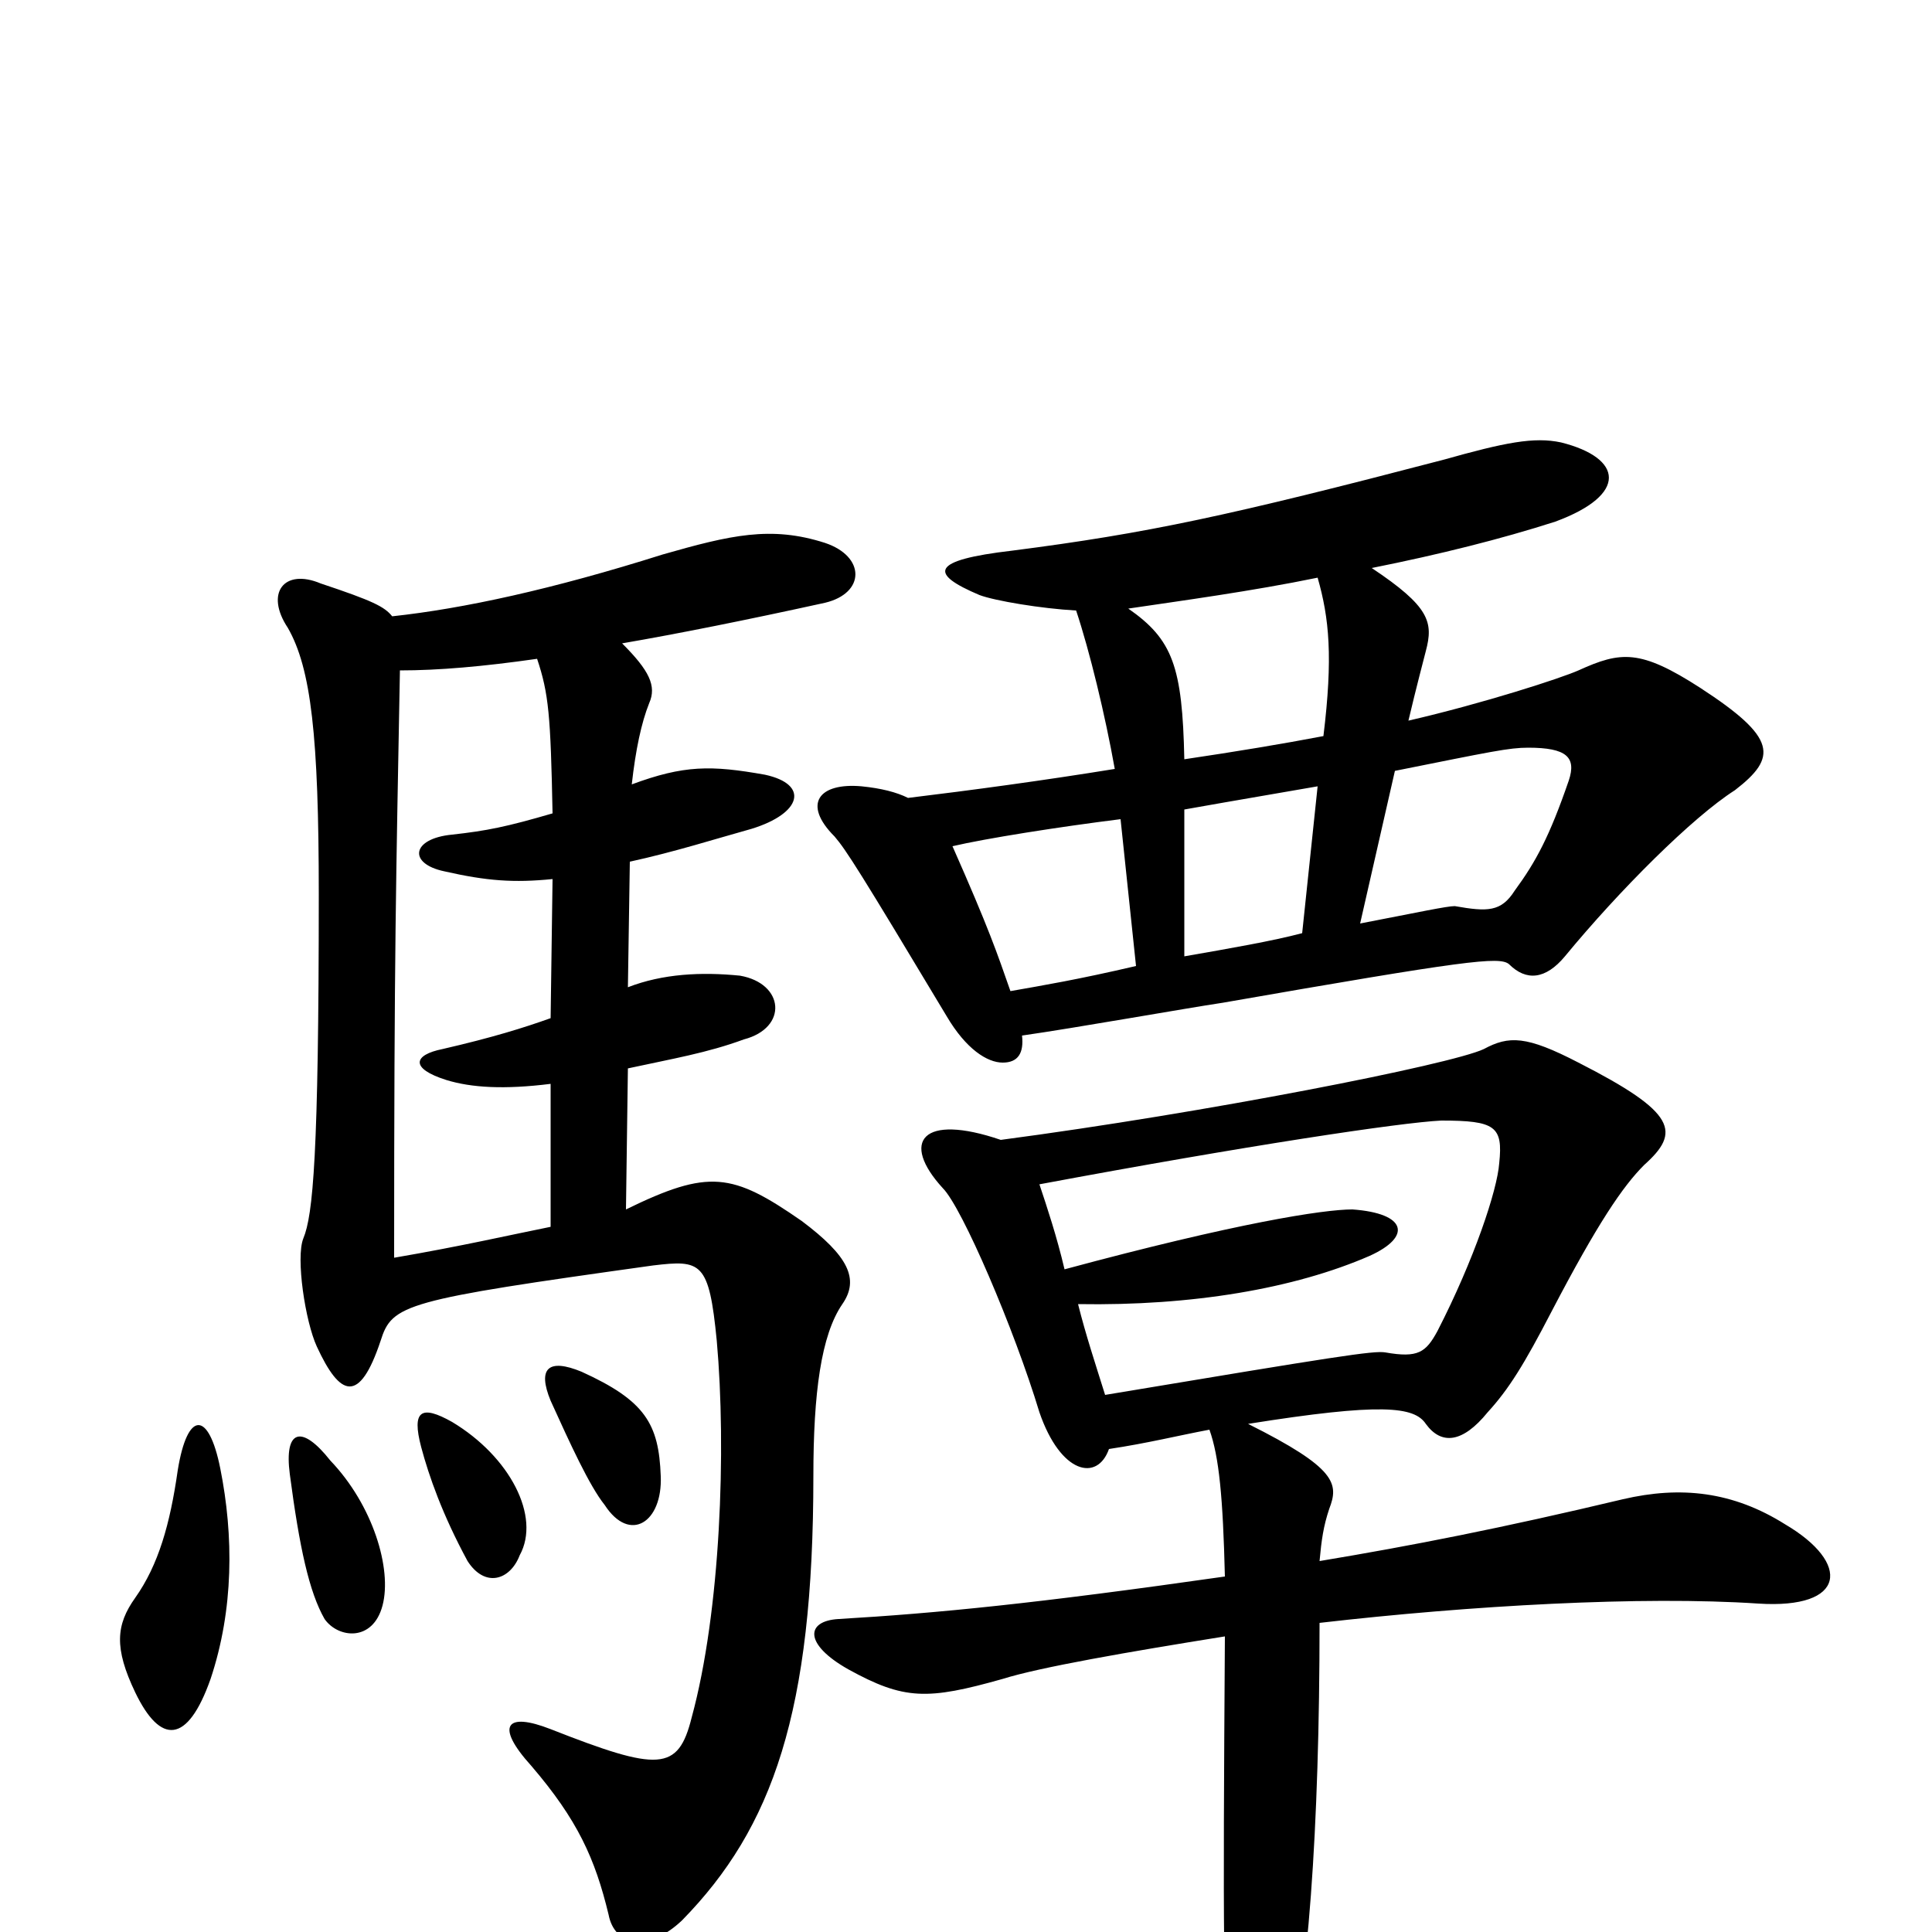<svg xmlns="http://www.w3.org/2000/svg" viewBox="0 -1000 1000 1000">
	<path fill="#000000" d="M285 -275C295 -253 305 -231 313 -221C326 -201 343 -212 342 -236C341 -263 334 -275 301 -290C284 -297 278 -292 285 -275ZM572 -278C567 -294 562 -309 558 -325C617 -324 670 -333 709 -350C731 -360 728 -372 700 -374C685 -374 640 -367 551 -343C547 -360 542 -375 538 -387C645 -407 725 -419 746 -420C774 -420 778 -417 776 -398C775 -384 763 -348 744 -311C738 -300 734 -297 717 -300C711 -301 692 -298 572 -278ZM518 -410C477 -424 466 -409 488 -385C498 -375 525 -312 538 -269C549 -237 568 -233 574 -250C594 -253 610 -257 626 -260C631 -246 633 -225 634 -184C536 -170 485 -165 434 -162C417 -161 416 -149 439 -136C468 -120 480 -120 519 -131C538 -137 584 -145 634 -153C633 3 633 40 637 68C641 95 657 97 665 72C677 34 683 -55 683 -160C761 -169 850 -174 910 -170C956 -167 958 -191 924 -211C897 -228 870 -231 840 -224C777 -209 731 -200 683 -192C684 -203 685 -210 688 -219C693 -232 692 -240 646 -263C715 -274 732 -272 738 -263C746 -252 757 -253 770 -269C781 -281 789 -294 803 -321C827 -367 840 -386 851 -397C870 -414 868 -424 817 -450C790 -464 781 -464 768 -457C751 -449 624 -424 518 -410ZM588 -500C558 -493 540 -490 523 -487C516 -507 512 -519 493 -562C510 -566 548 -572 580 -576ZM674 -517C659 -513 636 -509 613 -505V-581C641 -586 665 -590 682 -593ZM722 -601C772 -611 781 -613 791 -613C811 -613 816 -608 812 -596C802 -567 795 -554 784 -539C777 -528 770 -528 753 -531C749 -531 735 -528 704 -522ZM682 -701C688 -680 690 -660 685 -619C664 -615 640 -611 613 -607C612 -655 607 -669 584 -685C611 -689 648 -694 682 -701ZM557 -684C564 -663 572 -630 577 -602C540 -596 503 -591 470 -587C464 -590 456 -592 446 -593C424 -595 415 -584 432 -567C438 -560 445 -549 490 -474C500 -457 511 -450 519 -450C527 -450 530 -455 529 -464C557 -468 613 -478 633 -481C759 -503 776 -505 781 -501C790 -492 800 -493 810 -505C838 -539 876 -577 898 -591C920 -608 920 -618 880 -644C849 -664 839 -663 817 -653C808 -649 768 -636 729 -627C733 -644 737 -659 738 -663C742 -678 740 -686 710 -706C745 -713 777 -721 805 -730C843 -744 840 -763 808 -771C794 -774 779 -771 747 -762C636 -733 594 -724 524 -715C481 -710 481 -703 507 -692C515 -689 539 -685 557 -684ZM114 -240C108 -270 97 -270 92 -239C88 -211 82 -190 70 -173C60 -159 59 -147 70 -124C83 -97 97 -97 109 -131C121 -167 121 -205 114 -240ZM198 -169C203 -188 193 -221 171 -244C156 -263 147 -260 150 -237C155 -199 160 -176 168 -162C175 -152 193 -150 198 -169ZM269 -195C280 -215 264 -246 234 -264C218 -273 213 -270 218 -251C222 -236 229 -216 242 -192C251 -178 264 -182 269 -195ZM207 -653C227 -653 250 -655 278 -659C284 -641 285 -630 286 -579C262 -572 252 -570 234 -568C213 -566 211 -553 230 -549C252 -544 266 -543 286 -545L285 -473C271 -468 255 -463 229 -457C214 -454 212 -447 231 -441C244 -437 261 -436 285 -439V-365C265 -361 239 -355 204 -349C204 -508 205 -544 207 -653ZM324 -374L325 -447C348 -452 366 -455 385 -462C408 -468 406 -491 383 -495C363 -497 343 -496 325 -489L326 -554C349 -559 371 -566 389 -571C415 -579 419 -594 396 -599C368 -604 354 -604 327 -594C329 -612 332 -626 336 -636C340 -645 336 -653 322 -667C351 -672 386 -679 427 -688C448 -693 448 -712 427 -719C399 -728 378 -723 343 -713C286 -695 240 -685 203 -681C199 -686 193 -689 166 -698C147 -706 137 -693 149 -675C161 -654 165 -619 165 -537C165 -402 162 -371 157 -359C153 -349 158 -316 164 -303C176 -277 186 -273 197 -306C203 -325 209 -327 338 -345C363 -348 367 -347 371 -306C376 -250 373 -166 358 -111C351 -83 341 -83 285 -105C262 -114 256 -107 275 -86C299 -58 308 -38 315 -9C318 7 335 11 353 -6C400 -54 421 -114 421 -236C421 -279 425 -309 436 -325C445 -338 439 -350 415 -368C379 -393 367 -395 324 -374Z"/>
</svg>